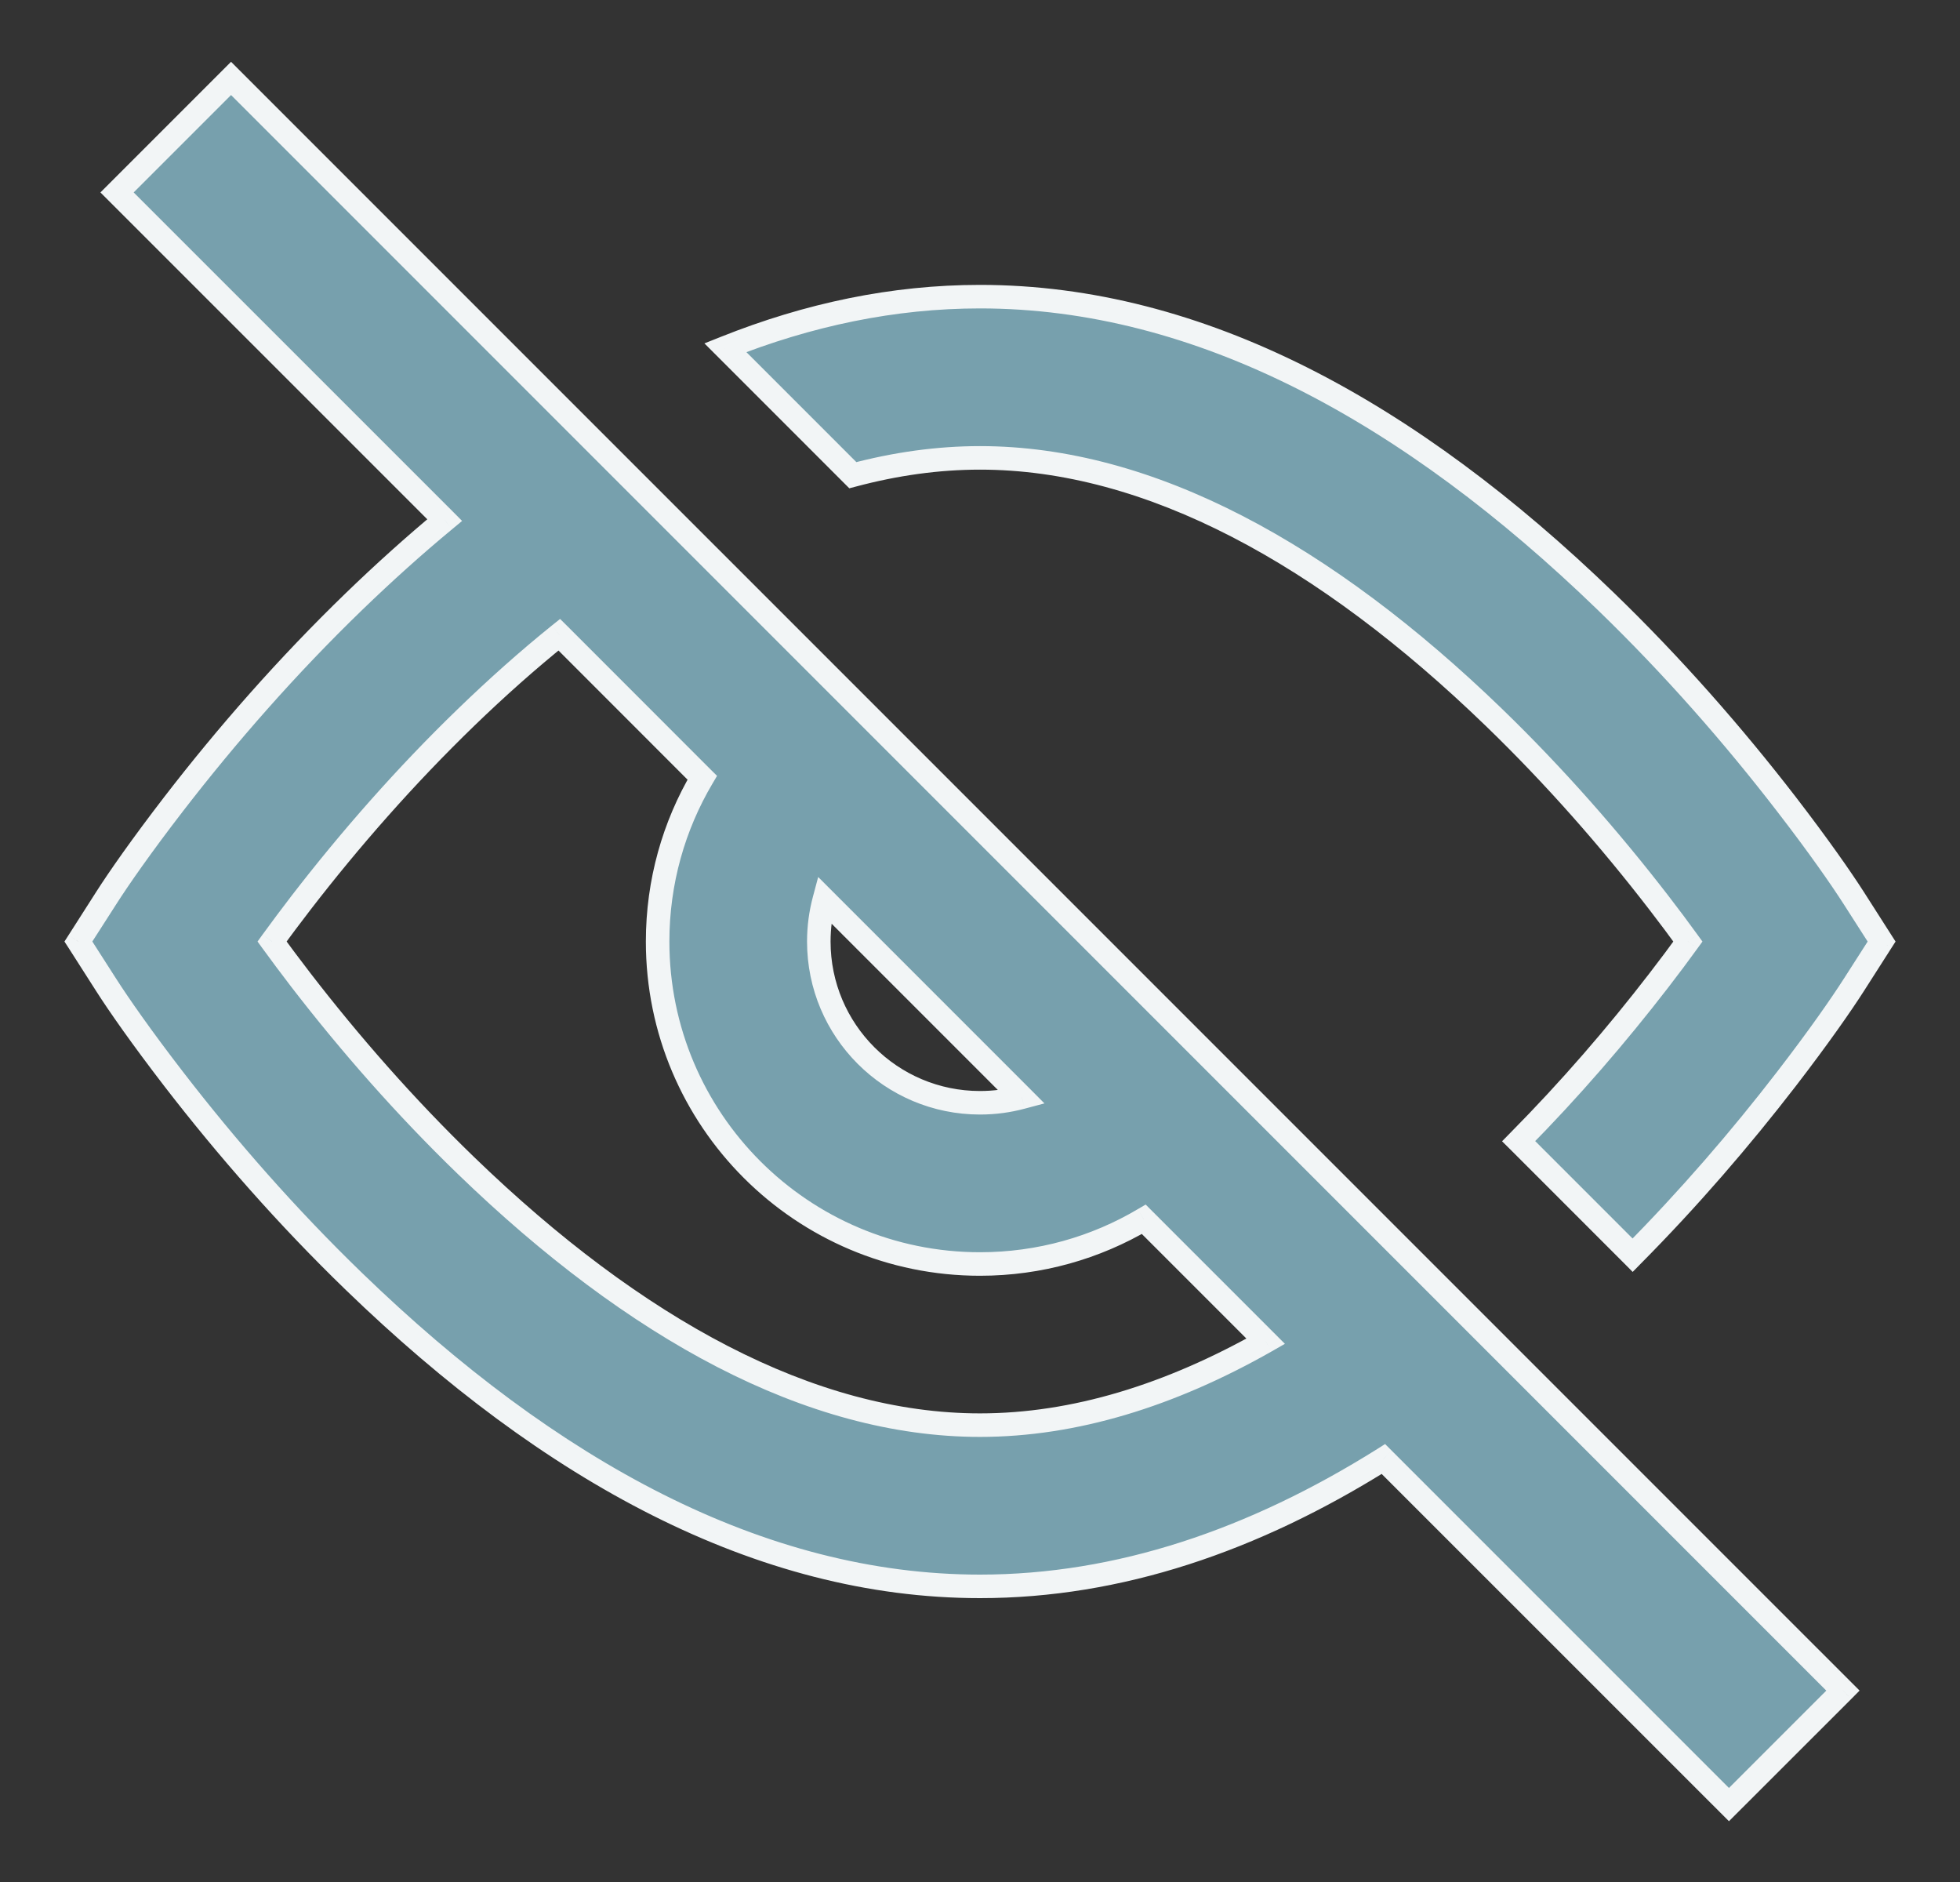 <svg width="25" height="24" viewBox="0 0 25 24" fill="none" xmlns="http://www.w3.org/2000/svg">
<rect x="0" y="0" width="25" height="24" fill="#333333" stroke="none"/>
<path fill-rule="evenodd" clip-rule="evenodd" d="M2.947 1L1.493 2.454L5.672 6.632C5.283 6.955 4.897 7.301 4.516 7.67C3.664 8.494 2.893 9.374 2.214 10.255C1.804 10.786 1.513 11.204 1.354 11.453L1 12.007L1.354 12.56C1.513 12.809 1.804 13.227 2.214 13.759C2.893 14.639 3.664 15.519 4.516 16.343C7.015 18.76 9.696 20.23 12.5 20.23C14.269 20.23 15.989 19.645 17.645 18.606L22.053 23.013L23.507 21.559L2.947 1ZM16.144 17.104L14.589 15.549C13.977 15.911 13.263 16.119 12.5 16.119C10.229 16.119 8.388 14.278 8.388 12.007C8.388 11.244 8.596 10.53 8.957 9.918L7.134 8.094C6.735 8.415 6.339 8.767 5.946 9.148C5.17 9.897 4.464 10.704 3.842 11.51C3.708 11.684 3.584 11.85 3.47 12.007C3.584 12.163 3.708 12.329 3.842 12.503C4.464 13.309 5.17 14.116 5.946 14.866C8.098 16.947 10.336 18.174 12.5 18.174C13.701 18.174 14.925 17.796 16.144 17.104ZM10.514 11.474C10.468 11.644 10.444 11.822 10.444 12.007C10.444 13.142 11.364 14.063 12.5 14.063C12.684 14.063 12.863 14.038 13.033 13.993L10.514 11.474ZM20.825 16.007L19.371 14.553C20.023 13.894 20.622 13.199 21.158 12.504C21.292 12.329 21.416 12.163 21.53 12.007C21.416 11.851 21.292 11.684 21.158 11.51C20.536 10.704 19.83 9.898 19.054 9.148C16.902 7.067 14.664 5.839 12.5 5.839C11.963 5.839 11.422 5.915 10.878 6.06L9.252 4.434C10.313 4.011 11.397 3.783 12.5 3.783C15.304 3.783 17.985 5.254 20.484 7.67C21.336 8.494 22.107 9.375 22.786 10.255C23.196 10.786 23.486 11.204 23.646 11.453L24 12.007L23.646 12.561C23.486 12.81 23.196 13.228 22.786 13.759C22.199 14.521 21.543 15.282 20.825 16.007Z" fill="#77A0AD"/>
<path d="M1.493 2.454L1.387 2.348L1.281 2.454L1.387 2.56L1.493 2.454ZM2.947 1L3.053 0.894L2.947 0.788L2.841 0.894L2.947 1ZM5.672 6.632L5.768 6.748L5.894 6.643L5.778 6.526L5.672 6.632ZM4.516 7.67L4.621 7.777L4.516 7.67ZM2.214 10.255L2.095 10.163L2.214 10.255ZM1.354 11.453L1.228 11.372L1.228 11.372L1.354 11.453ZM1 12.007L0.874 11.926L0.822 12.007L0.874 12.087L1 12.007ZM1.354 12.56L1.228 12.641L1.228 12.641L1.354 12.56ZM2.214 13.759L2.333 13.667H2.333L2.214 13.759ZM4.516 16.343L4.621 16.236L4.516 16.343ZM17.645 18.606L17.752 18.5L17.667 18.415L17.566 18.479L17.645 18.606ZM22.053 23.013L21.947 23.119L22.053 23.225L22.159 23.119L22.053 23.013ZM23.507 21.559L23.613 21.666L23.719 21.559L23.613 21.453L23.507 21.559ZM16.144 17.104L16.218 17.235L16.389 17.137L16.25 16.998L16.144 17.104ZM14.589 15.549L14.695 15.443L14.613 15.361L14.512 15.42L14.589 15.549ZM8.957 9.918L9.087 9.994L9.146 9.894L9.063 9.812L8.957 9.918ZM7.134 8.094L7.24 7.988L7.144 7.893L7.039 7.977L7.134 8.094ZM5.946 9.148L5.841 9.04L5.946 9.148ZM3.842 11.51L3.961 11.601L3.842 11.51ZM3.47 12.007L3.349 11.918L3.285 12.007L3.349 12.095L3.47 12.007ZM3.842 12.503L3.961 12.412L3.842 12.503ZM5.946 14.866L5.841 14.973L5.946 14.866ZM10.514 11.474L10.62 11.368L10.436 11.184L10.369 11.435L10.514 11.474ZM13.033 13.993L13.071 14.138L13.322 14.071L13.139 13.887L13.033 13.993ZM19.371 14.553L19.264 14.447L19.159 14.554L19.265 14.659L19.371 14.553ZM20.825 16.007L20.719 16.113L20.825 16.22L20.931 16.112L20.825 16.007ZM21.158 12.504L21.277 12.595L21.158 12.504ZM21.53 12.007L21.651 12.095L21.715 12.007L21.651 11.919L21.53 12.007ZM21.158 11.51L21.277 11.419L21.158 11.51ZM19.054 9.148L18.95 9.256L19.054 9.148ZM10.878 6.06L10.772 6.166L10.833 6.227L10.917 6.205L10.878 6.06ZM9.252 4.434L9.196 4.295L8.985 4.379L9.146 4.54L9.252 4.434ZM20.484 7.67L20.588 7.562L20.484 7.67ZM22.786 10.255L22.905 10.163L22.786 10.255ZM23.646 11.453L23.519 11.534V11.534L23.646 11.453ZM24 12.007L24.126 12.088L24.178 12.007L24.126 11.926L24 12.007ZM23.646 12.561L23.519 12.48L23.646 12.561ZM22.786 13.759L22.905 13.851L22.786 13.759ZM1.599 2.56L3.053 1.106L2.841 0.894L1.387 2.348L1.599 2.56ZM5.778 6.526L1.599 2.348L1.387 2.56L5.566 6.738L5.778 6.526ZM5.576 6.517C5.184 6.842 4.796 7.191 4.412 7.562L4.621 7.777C4.999 7.412 5.381 7.068 5.768 6.748L5.576 6.517ZM4.412 7.562C3.554 8.392 2.778 9.277 2.095 10.163L2.333 10.346C3.008 9.471 3.774 8.596 4.621 7.777L4.412 7.562ZM2.095 10.163C1.684 10.697 1.39 11.118 1.228 11.372L1.481 11.534C1.637 11.289 1.925 10.875 2.333 10.346L2.095 10.163ZM1.228 11.372L0.874 11.926L1.126 12.087L1.481 11.534L1.228 11.372ZM0.874 12.087L1.228 12.641L1.481 12.48L1.126 11.926L0.874 12.087ZM1.228 12.641C1.39 12.895 1.684 13.316 2.095 13.85L2.333 13.667C1.925 13.138 1.637 12.724 1.481 12.48L1.228 12.641ZM2.095 13.85C2.778 14.736 3.554 15.621 4.412 16.451L4.621 16.236C3.774 15.417 3.008 14.542 2.333 13.667L2.095 13.85ZM4.412 16.451C6.925 18.881 9.641 20.38 12.5 20.38V20.08C9.751 20.08 7.105 18.638 4.621 16.236L4.412 16.451ZM12.5 20.38C14.303 20.38 16.051 19.783 17.725 18.733L17.566 18.479C15.928 19.506 14.235 20.08 12.5 20.08V20.38ZM22.159 22.907L17.752 18.5L17.539 18.712L21.947 23.119L22.159 22.907ZM23.401 21.453L21.947 22.907L22.159 23.119L23.613 21.666L23.401 21.453ZM2.841 1.106L23.401 21.666L23.613 21.453L3.053 0.894L2.841 1.106ZM16.25 16.998L14.695 15.443L14.483 15.655L16.038 17.21L16.25 16.998ZM12.5 16.269C13.29 16.269 14.03 16.053 14.665 15.678L14.512 15.42C13.923 15.769 13.235 15.969 12.5 15.969V16.269ZM8.238 12.007C8.238 14.361 10.146 16.269 12.5 16.269V15.969C10.312 15.969 8.538 14.195 8.538 12.007H8.238ZM8.828 9.842C8.453 10.476 8.238 11.216 8.238 12.007H8.538C8.538 11.272 8.738 10.584 9.087 9.994L8.828 9.842ZM9.063 9.812L7.24 7.988L7.028 8.2L8.851 10.024L9.063 9.812ZM6.05 9.255C6.44 8.878 6.833 8.529 7.228 8.211L7.039 7.977C6.637 8.301 6.238 8.656 5.841 9.04L6.05 9.255ZM3.961 11.601C4.579 10.8 5.28 10 6.05 9.255L5.841 9.04C5.06 9.795 4.349 10.607 3.723 11.418L3.961 11.601ZM3.592 12.095C3.704 11.939 3.828 11.774 3.961 11.601L3.723 11.418C3.588 11.594 3.463 11.761 3.349 11.918L3.592 12.095ZM3.961 12.412C3.828 12.239 3.704 12.074 3.592 11.918L3.349 12.095C3.463 12.252 3.588 12.419 3.723 12.595L3.961 12.412ZM6.05 14.758C5.28 14.014 4.579 13.213 3.961 12.412L3.723 12.595C4.349 13.406 5.06 14.218 5.841 14.973L6.05 14.758ZM12.5 18.024C10.393 18.024 8.19 16.827 6.05 14.758L5.841 14.973C8.006 17.066 10.28 18.324 12.5 18.324V18.024ZM16.07 16.974C14.867 17.656 13.669 18.024 12.5 18.024V18.324C13.733 18.324 14.982 17.936 16.218 17.235L16.07 16.974ZM10.594 12.007C10.594 11.836 10.617 11.67 10.659 11.513L10.369 11.435C10.32 11.618 10.294 11.809 10.294 12.007H10.594ZM12.5 13.913C11.447 13.913 10.594 13.059 10.594 12.007H10.294C10.294 13.225 11.282 14.213 12.5 14.213V13.913ZM12.994 13.848C12.836 13.89 12.671 13.913 12.5 13.913V14.213C12.697 14.213 12.889 14.187 13.071 14.138L12.994 13.848ZM13.139 13.887L10.62 11.368L10.408 11.58L12.927 14.099L13.139 13.887ZM19.265 14.659L20.719 16.113L20.931 15.901L19.477 14.447L19.265 14.659ZM21.039 12.412C20.507 13.103 19.911 13.793 19.264 14.447L19.477 14.659C20.134 13.995 20.737 13.295 21.277 12.595L21.039 12.412ZM21.408 11.919C21.296 12.074 21.172 12.239 21.039 12.412L21.277 12.595C21.412 12.42 21.537 12.253 21.651 12.095L21.408 11.919ZM21.039 11.602C21.172 11.775 21.296 11.94 21.408 12.095L21.651 11.919C21.537 11.761 21.412 11.594 21.277 11.419L21.039 11.602ZM18.95 9.256C19.72 10 20.422 10.801 21.039 11.602L21.277 11.419C20.651 10.608 19.94 9.796 19.159 9.04L18.95 9.256ZM12.5 5.989C14.607 5.989 16.81 7.186 18.95 9.256L19.159 9.04C16.994 6.947 14.72 5.689 12.5 5.689V5.989ZM10.917 6.205C11.449 6.063 11.977 5.989 12.5 5.989V5.689C11.949 5.689 11.394 5.767 10.839 5.915L10.917 6.205ZM9.146 4.54L10.772 6.166L10.984 5.954L9.358 4.328L9.146 4.54ZM12.5 3.633C11.376 3.633 10.273 3.865 9.196 4.295L9.307 4.573C10.353 4.156 11.418 3.933 12.5 3.933V3.633ZM20.588 7.562C18.075 5.132 15.358 3.633 12.5 3.633V3.933C15.249 3.933 17.895 5.375 20.379 7.778L20.588 7.562ZM22.905 10.163C22.222 9.278 21.446 8.392 20.588 7.562L20.379 7.778C21.226 8.597 21.992 9.471 22.667 10.347L22.905 10.163ZM23.772 11.372C23.61 11.119 23.316 10.697 22.905 10.163L22.667 10.347C23.075 10.875 23.363 11.29 23.519 11.534L23.772 11.372ZM24.126 11.926L23.772 11.372L23.519 11.534L23.874 12.088L24.126 11.926ZM23.772 12.642L24.126 12.088L23.874 11.926L23.519 12.48L23.772 12.642ZM22.905 13.851C23.316 13.317 23.61 12.895 23.772 12.642L23.519 12.48C23.363 12.724 23.075 13.139 22.667 13.668L22.905 13.851ZM20.931 16.112C21.654 15.383 22.314 14.617 22.905 13.851L22.667 13.668C22.084 14.425 21.431 15.181 20.718 15.901L20.931 16.112Z" fill="#F2F5F6"/>
</svg>
